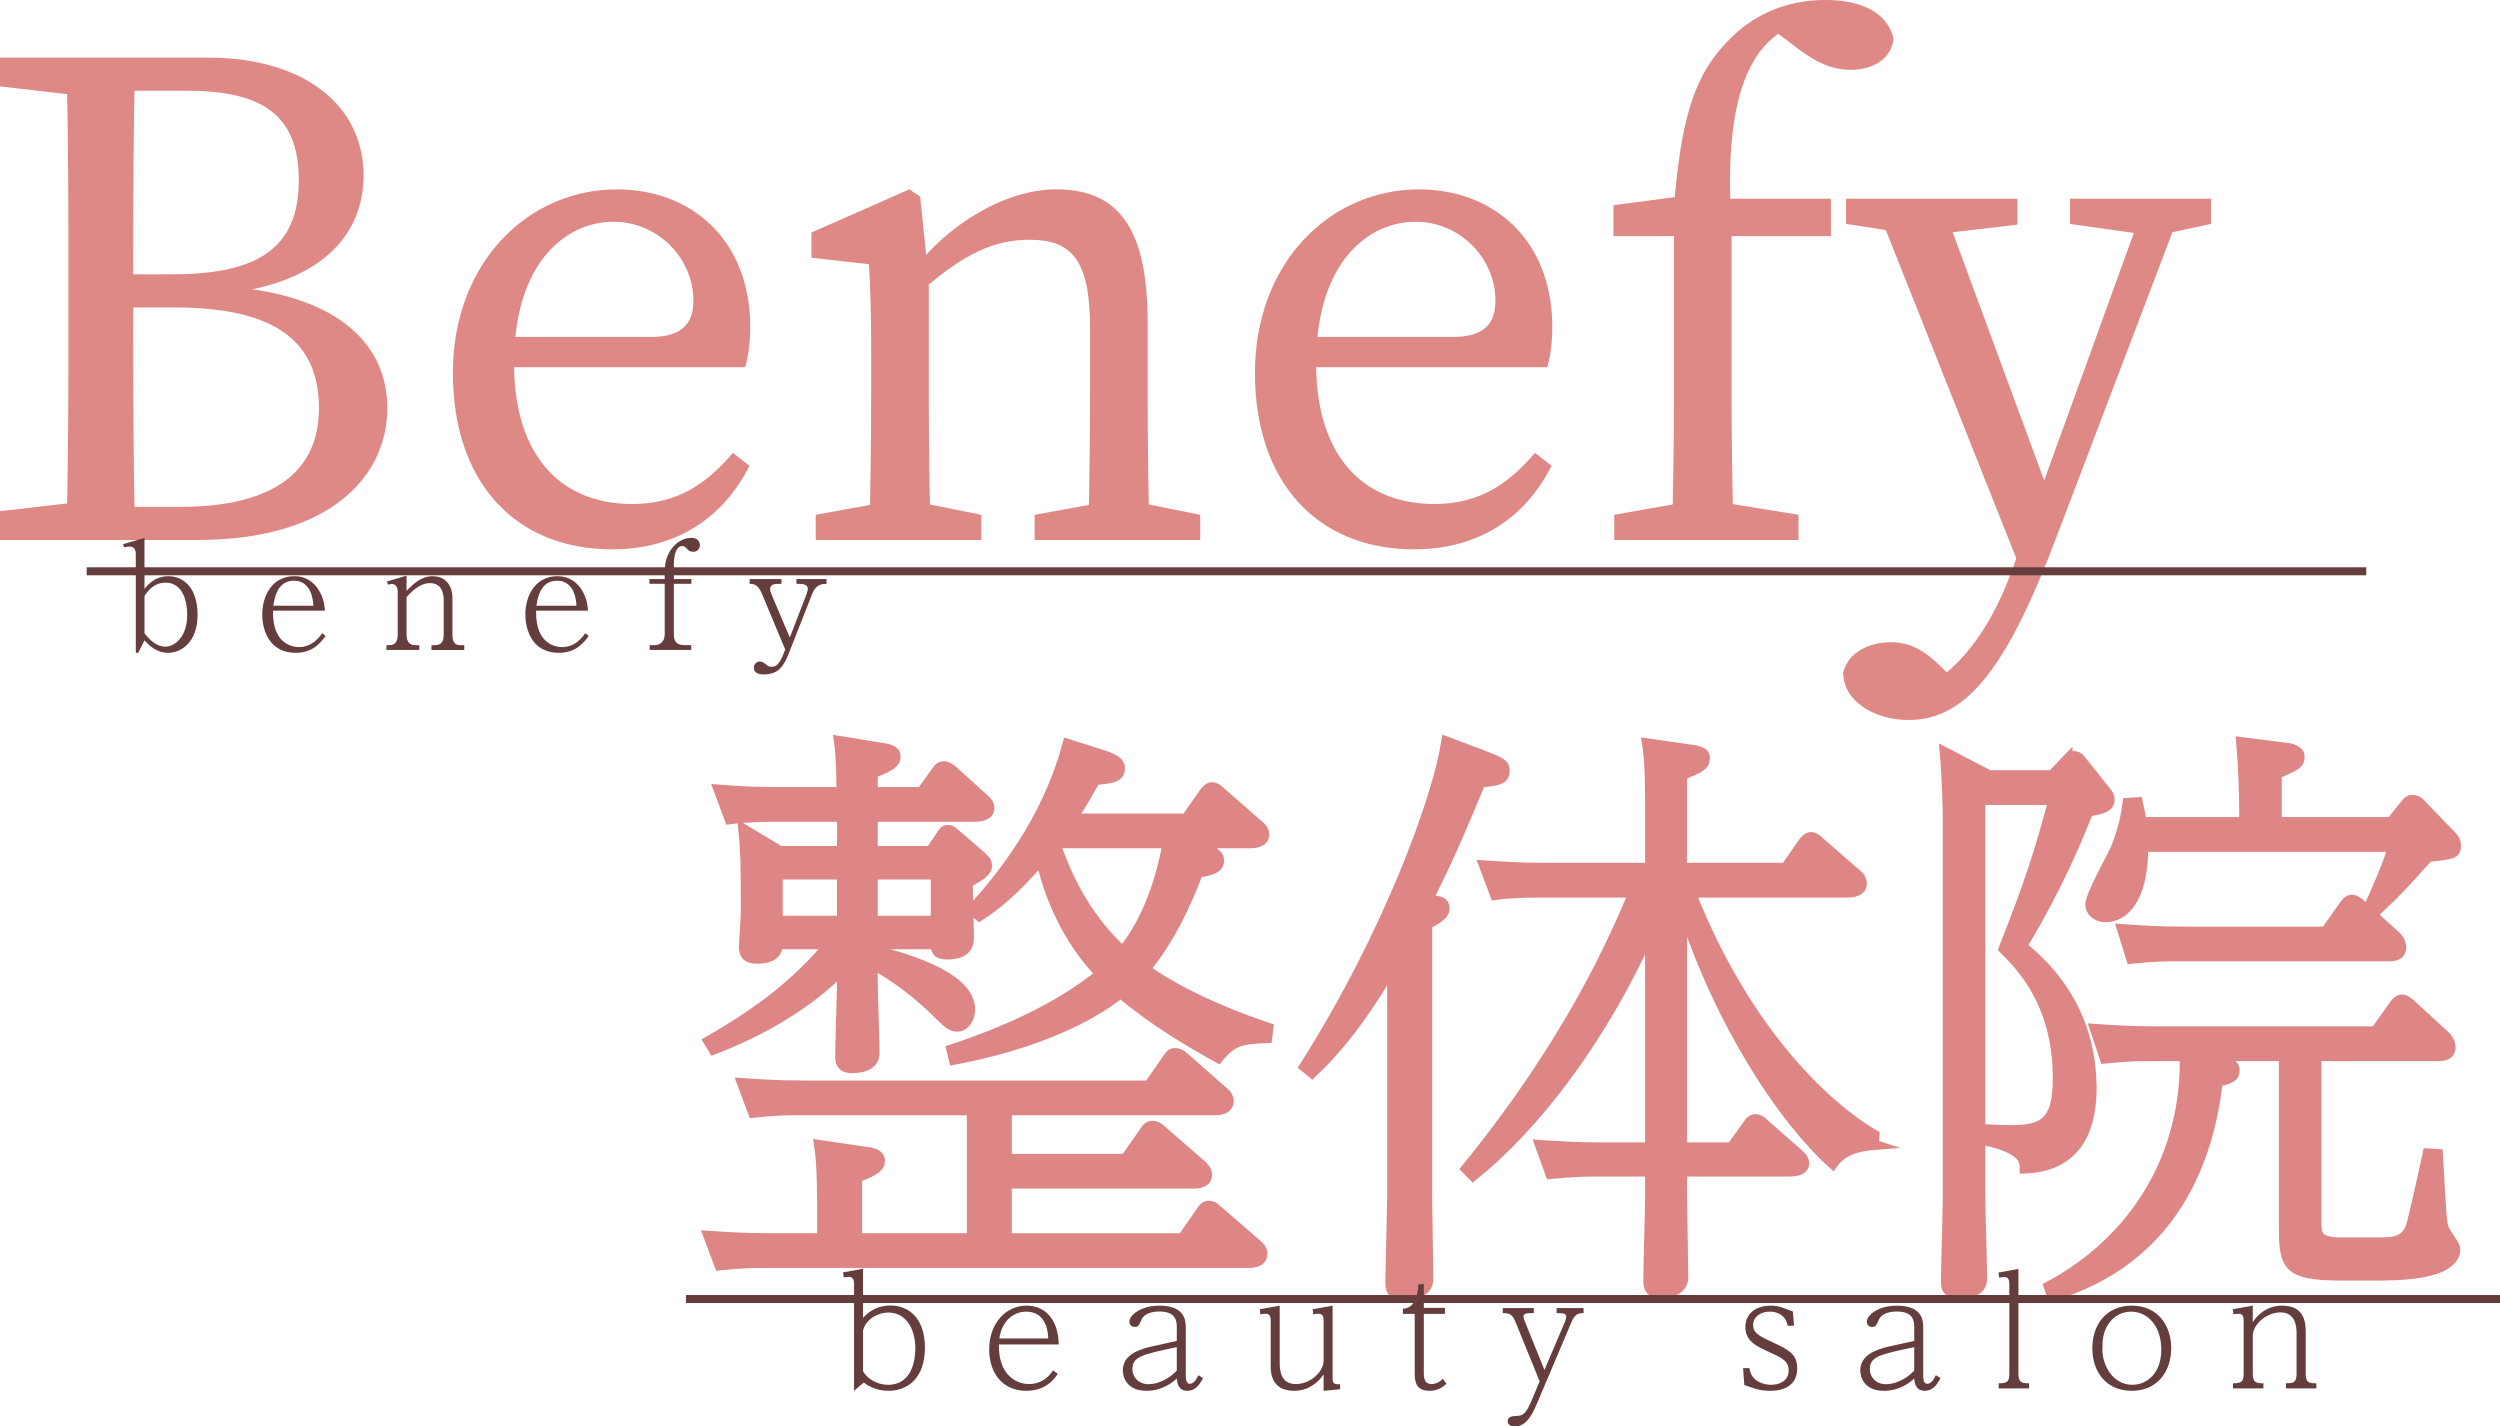 <?xml version="1.0" encoding="UTF-8"?>
<svg id="_レイヤー_2" data-name="レイヤー 2" xmlns="http://www.w3.org/2000/svg" viewBox="0 0 233.602 133.291">
  <defs>
    <style>
      .cls-1 {
        stroke: #653d3d;
        stroke-width: .75px;
      }

      .cls-1, .cls-2 {
        fill: #653d3d;
      }

      .cls-1, .cls-3 {
        stroke-miterlimit: 10;
      }

      .cls-4 {
        fill: #de8985;
      }

      .cls-4, .cls-2 {
        stroke-width: 0px;
      }

      .cls-3 {
        fill: #de8585;
        stroke: #de8585;
      }
    </style>
  </defs>
  <g id="_レイヤー_1-2" data-name="レイヤー 1">
    <g>
      <path class="cls-4" d="M0,8.073v-2.691h9.419v3.7h-.673L0,8.073ZM9.419,46.757v3.7H0v-2.691l8.746-1.009h.673ZM6.391,26.238c0-6.93,0-13.926-.202-20.855h6.458c-.202,6.794-.202,13.791-.202,20.855v2.354c0,7.939,0,14.935.202,21.865h-6.458c.202-6.795.202-13.791.202-20.855v-3.364ZM9.419,25.632h6.66c8.275,0,11.84-2.624,11.84-8.813s-3.565-8.342-10.495-8.342h-8.006v-3.095h9.957c9.217,0,14.599,4.575,14.599,11.033,0,5.248-3.633,9.89-12.581,10.966v-.606c10.495.875,14.8,5.584,14.8,11.37,0,6.122-5.045,12.312-17.761,12.312h-9.015v-3.095h7.4c8.746,0,12.984-3.296,12.984-9.217,0-6.257-4.104-9.418-13.523-9.418h-6.862v-3.095Z"/>
      <path class="cls-4" d="M70.102,30.544c0,1.547-.202,2.893-.471,3.768h-24.825v-2.826h16.012c3.229,0,3.969-1.547,3.969-3.431,0-3.835-3.229-7.333-7.468-7.333-4.306,0-9.284,3.633-9.284,13.253,0,8.544,4.306,13.119,11.033,13.119,4.306,0,6.997-1.951,9.419-4.777l1.547,1.211c-2.422,4.776-6.728,7.804-12.85,7.804-9.015,0-14.868-6.257-14.868-16.482,0-10.293,6.997-17.155,15.339-17.155,6.93,0,12.446,4.709,12.446,12.85Z"/>
      <path class="cls-4" d="M81.202,50.457c.134-3.027.202-9.957.202-14.128v-3.162c0-3.7-.067-5.786-.202-8.477l-5.382-.606v-2.355l9.15-4.036,1.009.672.808,7.804v10.159c0,4.171.067,11.101.202,14.128h-5.786ZM91.697,48.102v2.354h-15.474v-2.354l7.4-1.346h1.346l6.728,1.346ZM107.237,30.14v6.189c0,4.306.067,11.101.202,14.128h-5.786c.135-3.027.202-9.822.202-14.128v-5.651c0-6.256-1.615-8.275-5.651-8.275-3.364,0-6.122,1.346-9.957,4.642h-1.413v-3.027h3.431l-2.893,1.211c3.162-4.238,8.544-7.535,13.321-7.535,5.786,0,8.544,3.565,8.544,12.446ZM105.421,46.757l6.728,1.346v2.354h-15.473v-2.354l7.4-1.346h1.346Z"/>
      <path class="cls-4" d="M145.047,30.544c0,1.547-.202,2.893-.471,3.768h-24.825v-2.826h16.012c3.229,0,3.969-1.547,3.969-3.431,0-3.835-3.228-7.333-7.467-7.333-4.306,0-9.284,3.633-9.284,13.253,0,8.544,4.306,13.119,11.033,13.119,4.306,0,6.996-1.951,9.418-4.777l1.548,1.211c-2.422,4.776-6.728,7.804-12.85,7.804-9.016,0-14.868-6.257-14.868-16.482,0-10.293,6.997-17.155,15.339-17.155,6.93,0,12.446,4.709,12.446,12.85Z"/>
      <path class="cls-4" d="M156.416,22.066h-5.651v-2.893l7.603-1.009-1.951,1.009c.673-7.737,1.749-11.841,4.776-15.07,2.894-3.162,6.324-4.104,9.352-4.104,3.162,0,5.719,1.009,6.392,3.565-.135,1.682-1.615,2.96-4.037,2.96-1.682,0-3.162-.673-4.776-1.884l-3.297-2.489,5.651-1.346,1.548,2.019c-.74-.404-1.816-.808-2.624-.808-2.019,0-4.306,1.48-5.584,3.768-1.548,2.691-2.557,7.199-2.019,15.406v15.137c0,4.71.067,9.418.202,14.128h-5.786c.135-4.71.202-9.418.202-14.128v-14.263ZM168.055,48.102v2.354h-17.223v-2.354l7.603-1.346h1.346l8.274,1.346ZM171.082,18.568v3.498h-11.975v-3.498h11.975Z"/>
      <path class="cls-4" d="M172.226,62.836c.471-1.884,2.422-2.826,4.44-2.826,1.749,0,3.095.673,4.911,2.489l2.085,2.085-2.623,1.48-1.816-1.48c4.507-2.22,7.198-6.862,8.88-11.571l2.086-5.853,10.36-28.592h3.633l-11.975,31.485c-4.575,12.11-8.343,17.223-13.859,17.223-3.297,0-6.122-1.816-6.122-4.44ZM179.088,21.932l-6.593-1.009v-2.354h16.012v2.422l-8.073.942h-1.346ZM189.112,53.956l-14.062-35.387h6.257l10.562,28.66-2.758,6.728ZM200.549,21.932l-7.131-1.009v-2.354h13.185v2.354l-4.709,1.009h-1.346Z"/>
    </g>
    <g>
      <path class="cls-3" d="M66.237,97.302c4.888-2.809,8.146-5.337,11.349-9.102h-4.944c0,.899-.618,1.349-1.911,1.349-1.123,0-1.18-.618-1.18-1.067,0-.506.169-2.81.169-3.314,0-3.708,0-5.562-.225-7.642l3.371,2.022h5.843v-3.258h-6.293c-.674,0-2.528,0-4.213.225l-1.012-2.697c2.248.169,3.315.225,5.675.225h5.787c0-.786,0-3.314-.225-4.775l3.82.618c.731.112,1.405.225,1.405.787,0,.674-.618.955-2.135,1.572v1.798h4.607l1.404-1.966c.169-.281.394-.449.674-.449s.561.225.731.337l2.978,2.696c.337.281.506.506.506.843,0,.675-.843.787-1.349.787h-9.551v3.258h5.45l1.068-1.572c.112-.169.225-.394.561-.394.225,0,.337.112.618.337l2.472,2.135c.281.281.505.449.505.843,0,.562-.618.899-1.798,1.573,0,.843.112,4.326.112,5.057,0,.506,0,1.629-2.022,1.629-1.011,0-1.011-.505-1.011-.955h-5.956v.562c2.191.561,9.102,2.303,9.102,5.561,0,.675-.394,1.573-1.18,1.573-.449,0-.787-.225-1.573-1.012-.731-.73-3.034-3.033-6.349-4.831v1.629c0,1.067.169,5.731.169,6.63.056,1.349-1.461,1.461-2.079,1.461-.955,0-1.067-.506-1.067-1.067,0-1.124.169-6.012.169-7.023v-1.18c-3.034,3.202-7.585,5.843-12.023,7.528l-.45-.731ZM110.51,115.731l1.798-2.585c.169-.281.337-.449.674-.449.225,0,.449.112.675.337l3.764,3.259c.394.337.506.618.506.843,0,.843-.955.843-1.349.843h-45.115c-.843,0-2.191,0-4.213.225l-1.012-2.697c1.629.112,3.371.226,5.675.226h4.944v-2.304c0-1.461,0-4.663-.281-6.405l4.214.618c.561.057,1.404.169,1.404.843,0,.561-.505.899-2.135,1.517v5.731h10.787v-12.023h-16.237c-.843,0-2.191,0-4.214.225l-1.011-2.697c1.629.113,3.371.226,5.674.226h32.305l1.798-2.585c.169-.28.337-.449.674-.449.225,0,.449.112.674.281l3.764,3.314c.226.169.506.449.506.843,0,.843-.955.843-1.349.843h-19.383v4.606h11.124l1.854-2.641c.169-.28.337-.449.674-.449.281,0,.449.112.674.281l3.933,3.427c.169.169.449.45.449.843,0,.787-.955.787-1.292.787h-17.417v5.169h16.462ZM78.71,81.684h-6.067v4.382h6.067v-4.382ZM81.519,86.066h5.956v-4.382h-5.956v4.382ZM90.846,84.999c4.101-4.439,7.36-9.607,8.933-15.45l3.371,1.067c1.349.449,1.461.843,1.461,1.18,0,.843-.731.899-2.303,1.067-.618,1.124-1.068,1.967-2.191,3.652h10.731l1.742-2.473c.225-.28.393-.449.674-.449s.506.169.731.394l3.596,3.147c.225.168.506.449.506.843,0,.73-.899.786-1.293.786h-5.731l1.685.618c.731.28,1.124.561,1.124,1.011,0,.675-.562.899-1.967,1.124-.449,1.18-2.079,5.618-4.944,9.046,2.135,1.572,6.011,3.651,11.517,5.506l-.112.898c-2.247.112-3.202.169-4.551,1.855-2.528-1.405-6.011-3.428-9.102-6.068-1.011.787-5.45,4.326-15.562,6.236l-.225-.898c5.112-1.685,10.169-3.989,13.933-7.079-3.427-3.54-5.056-8.091-5.562-10.787-1.349,1.573-3.315,3.764-5.787,5.337l-.674-.561ZM98.543,78.762c.955,2.641,2.528,6.63,6.349,10.169,2.584-3.034,3.877-7.753,4.214-10.169h-10.562Z"/>
      <path class="cls-3" d="M139.165,70.84c1.292.506,1.404.731,1.404,1.18,0,.843-.674.899-2.247,1.067-2.247,5.45-3.371,7.866-4.944,11.012,1.124.113,1.573.169,1.573.787,0,.281-.056.674-1.629,1.461v25.619c0,1.067.112,6.349.112,7.528,0,1.349-1.517,1.461-2.416,1.461-1.012,0-1.067-.618-1.067-1.067,0-1.292.168-7.304.168-7.922v-21.686c-1.517,2.528-3.933,6.573-7.528,9.944l-.674-.561c7.922-12.473,12.473-25.227,13.259-30.339l3.989,1.517ZM175.066,106.966c-.675.056-2.697.168-3.821,1.741-4.382-3.933-10.449-12.753-14.102-24.158v22.697h4.663l1.573-2.19c.169-.281.394-.45.618-.45.337,0,.561.169.786.394l3.259,2.865c.169.169.506.394.506.843,0,.675-.955.731-1.349.731h-10.057v2.359c0,1.236.112,6.461.112,7.529,0,1.292-1.349,1.46-2.079,1.46-.843,0-1.123-.337-1.123-1.067,0-1.292.168-6.798.168-7.922v-2.359h-5.112c-2.022,0-3.539.169-4.214.225l-.955-2.641c1.742.112,3.428.225,5.618.225h4.663v-20.338c-4.606,10.338-10.955,18.428-16.573,22.923l-.618-.618c9.888-12.136,13.934-21.743,15.675-25.844h-8.765c-2.022,0-3.539.112-4.214.225l-1.011-2.697c1.741.112,3.427.225,5.674.225h9.832v-5.169c0-2.022,0-4.719-.28-6.461l3.876.562c.731.112,1.461.168,1.461.786,0,.674-.506.899-2.135,1.573v8.708h9.72l1.685-2.416c.225-.28.394-.449.674-.449.281,0,.506.169.731.394l3.483,3.034c.225.168.506.449.506.898,0,.225-.112.787-1.349.787h-14.664c5.956,15.057,14.608,21.236,17.192,22.697l-.056.899Z"/>
      <path class="cls-3" d="M193.158,71.009c.169-.225.338-.337.562-.337.337,0,.505.112.674.337l2.191,2.753c.337.393.506.618.506.955,0,.561-.394.843-1.967,1.067-1.067,2.641-2.81,6.967-6.236,12.641,4.214,3.315,6.518,7.866,6.518,13.203,0,3.034-.787,7.304-6.181,7.528,0-.674-.056-1.853-3.82-2.641l.169-.955c4.719.226,6.741.281,6.741-4.831,0-7.079-3.539-10.562-5.056-12.079,2.472-6.35,3.146-8.372,4.663-13.934h-6.911v37.08c0,1.067.169,6.854.169,7.304,0,.955,0,1.685-2.247,1.685-.955,0-1.067-.393-1.067-1.067,0-1.235.168-6.798.168-7.922v-35.17c0-.787-.056-3.765-.281-6.293l4.102,2.135h5.899l1.404-1.46ZM216.418,114.045c0,1.235,0,2.078,2.248,2.078h3.708c1.067,0,2.303,0,2.865-1.348.28-.618,1.46-6.181,1.629-6.967l.899.056c.337,5.843.337,6.518.617,7.079.112.281,1.012,1.461,1.012,1.742,0,2.472-5.45,2.472-7.473,2.472h-3.09c-5.394,0-5.394-.955-5.394-5.112v-15.395h-7.585l1.518.394c.955.225,1.404.449,1.404.955,0,.674-.506.786-1.573,1.067-.843,7.191-4.045,16.574-15.45,20.001l-.281-.843c8.203-4.382,12.923-12.416,12.697-21.574h-3.09c-1.123,0-2.135,0-4.382.225l-.899-2.696c1.63.112,3.428.225,5.675.225h20.507l1.798-2.528c.168-.225.394-.449.674-.449.225,0,.506.225.675.337l3.37,3.09c.169.169.45.561.45,1.012,0,.786-.787.786-1.124.786h-11.405v15.395ZM223.441,76.852l1.348-1.685c.169-.225.338-.394.618-.394.281,0,.562.112.787.394l2.921,3.034c.169.168.338.393.338.786,0,.787-.226.787-2.585,1.067-1.91,2.135-2.81,3.147-4.551,4.775l-.731-.505c1.404-3.203,1.517-3.54,2.079-5.226h-23.429c0,5-1.853,6.573-3.483,6.573-.843,0-1.404-.561-1.404-1.123,0-.899,2.022-4.439,2.359-5.226.787-1.966,1.012-3.371,1.124-4.269l.898-.057c.226,1.012.281,1.293.338,1.855h9.663v-1.18c0-.843-.057-3.82-.281-6.293l3.989.506c.618.057,1.404.225,1.404.843s-.225.731-2.135,1.573v4.551h10.731ZM217.317,87.078l1.798-2.528c.168-.225.337-.45.674-.45.225,0,.449.169.674.338l3.428,3.09c.168.168.449.561.449.955,0,.843-.786.843-1.123.843h-19.664c-1.068,0-2.136,0-4.383.225l-.843-2.697c1.63.113,3.371.226,5.618.226h13.372Z"/>
    </g>
    <g>
      <path class="cls-2" d="M79.802,129.958v-9.89c0-.364-.015-.757-.49-.757-.168,0-.322.028-.477.057l-.056-.477,1.862-.336v4.594c.686-.769,1.541-1.162,2.563-1.162,1.569,0,3.222,1.036,3.222,3.95,0,2.802-1.583,4.021-3.403,4.021-1.219,0-1.989-.533-2.312-.77l-.91.77ZM80.642,128.136c.644,1.022,1.709,1.261,2.325,1.261,2.256,0,2.563-2.312,2.563-3.404,0-1.751-.812-3.348-2.535-3.348-.868,0-2.073.532-2.353,1.695v3.796Z"/>
      <path class="cls-2" d="M98.845,128.36c-.252.393-1.037,1.598-2.97,1.598-2.144,0-3.446-1.611-3.446-3.853,0-2.409,1.514-4.104,3.488-4.104,1.947,0,2.983,1.541,3.012,3.628h-5.589c-.057,2.941,1.723,3.698,2.802,3.698.252,0,1.442,0,2.241-1.274l.462.308ZM97.948,125.069c-.014-.421-.099-2.508-2.06-2.508-1.177,0-2.283.868-2.507,2.508h4.566Z"/>
      <path class="cls-2" d="M109.96,124.032c0-.546-.042-1.484-1.625-1.484-.616,0-1.415.153-1.681.77-.225.518-.295.672-.631.672-.351,0-.49-.266-.49-.49,0-.63,1.079-1.499,2.802-1.499,2.325,0,2.465,1.317,2.465,2.018v4.468c0,.505.07.812.393.812.378,0,.63-.476.784-.798l.435.266c-.336.673-.757,1.191-1.471,1.191-.855,0-.953-.757-.981-1.149-.351.322-1.317,1.149-2.83,1.149-1.862,0-2.213-1.303-2.213-1.892,0-1.442,1.415-1.919,2.465-2.199.406-.098,2.214-.49,2.578-.574v-1.261ZM109.96,125.88c-3.236.673-4.146.883-4.146,2.06,0,.742.574,1.4,1.499,1.4.966,0,2.003-.56,2.647-1.274v-2.186Z"/>
      <path class="cls-2" d="M119.575,122.001v5.379c0,1.022.294,1.947,1.513,1.947,1.387,0,2.592-1.177,2.592-2.186v-3.628c0-.378-.014-.756-.477-.756-.168,0-.336.028-.49.056l-.056-.477,1.862-.336v6.682c0,.421,0,.729.701.658v.477l-1.541.141v-1.541c-.477.742-1.401,1.541-2.746,1.541-1.723,0-2.198-1.093-2.198-2.256v-4.189c0-.392-.015-.756-.477-.756-.168,0-.336.028-.49.056l-.057-.477,1.863-.336Z"/>
      <path class="cls-2" d="M133.043,119.998v2.213h1.976v.56h-1.976v5.533c0,.308,0,1.022.715,1.022.069,0,.616,0,1.051-.49l.35.448c-.406.435-.967.673-1.568.673-1.261,0-1.401-.785-1.401-1.682v-5.505h-1.106v-.477c.995-.056,1.373-.981,1.457-2.297h.504Z"/>
      <path class="cls-2" d="M146.233,123.499c.112-.252.112-.42.112-.477,0-.322-.351-.322-.896-.322v-.476h2.521v.476c-.462,0-.798.057-1.12.812l-3.138,7.41c-.448,1.065-1.009,2.367-2.157,2.367-.462,0-.673-.224-.673-.49,0-.462.477-.476.799-.49.673-.027.91-.196,1.513-1.639l.673-1.597-2.256-5.547c-.308-.742-.56-.827-1.19-.827v-.476h2.899v.476c-.603,0-.966,0-.966.322,0,.126.111.421.126.448l1.835,4.539,1.919-4.511Z"/>
      <path class="cls-2" d="M162.876,127.842h.588c.07.322.141.63.393.896.462.518,1.148.658,1.653.658.728,0,1.624-.336,1.624-1.345,0-.883-.616-1.163-1.862-1.737-1.163-.532-2.186-.994-2.186-2.325,0-1.036.742-1.989,2.396-1.989.322,0,.714.028,1.261.252.07.028.742.295.784.295l.112,1.316-.589.028c-.252-1.331-1.498-1.331-1.681-1.331-.798,0-1.555.435-1.555,1.247,0,.77.588,1.05,1.863,1.639,1.456.686,2.255,1.065,2.255,2.423,0,2.088-2.115,2.088-2.577,2.088-.322,0-.799-.015-1.443-.225-.153-.042-.784-.28-.924-.309l-.112-1.582Z"/>
      <path class="cls-2" d="M178.867,124.032c0-.546-.042-1.484-1.625-1.484-.616,0-1.415.153-1.681.77-.225.518-.294.672-.631.672-.35,0-.49-.266-.49-.49,0-.63,1.079-1.499,2.802-1.499,2.325,0,2.466,1.317,2.466,2.018v4.468c0,.505.069.812.392.812.378,0,.631-.476.784-.798l.435.266c-.336.673-.756,1.191-1.471,1.191-.855,0-.952-.757-.981-1.149-.351.322-1.316,1.149-2.83,1.149-1.862,0-2.213-1.303-2.213-1.892,0-1.442,1.415-1.919,2.466-2.199.406-.098,2.213-.49,2.577-.574v-1.261ZM178.867,125.88c-3.236.673-4.146.883-4.146,2.06,0,.742.574,1.4,1.499,1.4.967,0,2.003-.56,2.647-1.274v-2.186Z"/>
      <path class="cls-2" d="M188.608,128.318c0,.812.211.939.995.939v.477h-2.844v-.477c.812,0,.994-.153.994-.939v-8.236c0-.364,0-.756-.476-.756-.168,0-.322.027-.477.056l-.056-.477,1.862-.336v9.749Z"/>
      <path class="cls-2" d="M199.194,122.001c2.451,0,3.684,1.863,3.684,3.978s-1.232,3.978-3.684,3.978c-2.424,0-3.685-1.808-3.685-3.978,0-2.157,1.261-3.978,3.685-3.978ZM199.25,129.397c1.303,0,2.703-1.022,2.703-3.278,0-2.297-1.345-3.558-2.815-3.558-.729,0-1.555.294-2.143,1.177-.448.686-.547,1.345-.547,2.367,0,1.415.939,3.292,2.802,3.292Z"/>
      <path class="cls-2" d="M210.505,123.541c.406-.658,1.316-1.541,2.731-1.541,2.213,0,2.213,1.751,2.213,2.578v3.739c0,.812.21.939.994.939v.477h-2.843v-.477c.798,0,.994-.14.994-.939v-3.739c0-.673-.126-1.947-1.499-1.947-1.372,0-2.591,1.162-2.591,2.185v3.502c0,.812.224.939.994.939v.477h-2.844v-.477c.812,0,.995-.153.995-.939v-4.805c0-.378,0-.756-.477-.756-.168,0-.336.028-.477.056l-.056-.477,1.863-.336v1.541Z"/>
    </g>
    <g>
      <path class="cls-2" d="M15.715,60.999c-1.162,0-1.862-.785-2.213-1.163l-.589,1.163h-.224v-9.19c0-.42-.126-.742-.63-.742-.112,0-.225.028-.477.084l-.07-.309,1.989-.574v4.763c.252-.322.939-1.19,2.241-1.19.672,0,1.303.266,1.765.729.855.84.953,2.199.953,2.899,0,2.493-1.485,3.53-2.746,3.53ZM15.477,54.444c-1.12,0-1.667.798-1.975,1.232v3.502c.322.406,1.009,1.246,1.947,1.246.868,0,2.045-.896,2.045-2.983,0-1.177-.378-2.997-2.018-2.997Z"/>
      <path class="cls-2" d="M27.629,60.999c-2.619,0-3.124-2.353-3.124-3.572,0-1.793.953-3.586,2.983-3.586,1.233,0,1.892.672,2.256,1.232.518.799.574,1.513.616,1.989h-4.847c-.098,3.348,2.144,3.403,2.409,3.403,1.219,0,1.863-.855,2.186-1.302l.322.266c-.519.673-1.205,1.569-2.802,1.569ZM27.461,54.261c-1.583,0-1.821,1.695-1.919,2.34h3.739c-.098-1.808-.966-2.34-1.82-2.34Z"/>
      <path class="cls-2" d="M40.313,60.733v-.448h.35c.631,0,.799-.42.799-1.022v-3.18c0-.658-.196-1.597-1.289-1.597-.981,0-1.793.868-2.185,1.303v3.474c0,.56.168,1.022.826,1.022h.364v.448h-3.068v-.448h.267c.616,0,.784-.42.784-1.022v-4.062c0-.28-.182-.63-.518-.63-.028,0-.196,0-.406.056l-.07-.294,1.821-.546v1.414c.7-.7,1.387-1.358,2.423-1.358,1.177,0,1.863.798,1.863,2.045v3.376c0,.63.14,1.022.742,1.022h.364v.448h-3.067Z"/>
      <path class="cls-2" d="M52.213,60.999c-2.619,0-3.123-2.353-3.123-3.572,0-1.793.952-3.586,2.983-3.586,1.232,0,1.891.672,2.255,1.232.519.799.574,1.513.616,1.989h-4.847c-.098,3.348,2.144,3.403,2.41,3.403,1.218,0,1.862-.855,2.185-1.302l.322.266c-.519.673-1.204,1.569-2.802,1.569ZM52.045,54.261c-1.583,0-1.82,1.695-1.919,2.34h3.74c-.099-1.808-.967-2.34-1.821-2.34Z"/>
      <path class="cls-2" d="M64.785,51.558c-.336,0-.476-.154-.588-.267-.126-.14-.238-.266-.448-.266-.393,0-.784.448-.784,1.765v1.316h1.639v.448h-1.639v4.707c0,.63.224,1.022.981,1.022h.644v.448h-3.881v-.448h.421c.532,0,.981-.309.981-1.022v-4.707h-1.429v-.448h1.429v-.742c0-1.947,1.316-3.109,2.479-3.109.616,0,.811.392.811.672,0,.225-.14.631-.616.631Z"/>
      <path class="cls-2" d="M75.916,55.438l-2.241,5.688c-.477,1.219-1.036,1.891-2.283,1.891-.238,0-.952-.014-.952-.63,0-.309.237-.575.56-.575.238,0,.421.141.631.322.084.07.196.168.462.168.267,0,.686.015,1.205-1.429l.069-.195-2.185-5.226c-.364-.882-.799-.896-1.135-.896v-.448h2.97v.448h-.378c-.322,0-.673.099-.673.477,0,.21.098.448.141.547l1.694,3.991,1.541-3.991c.084-.225.14-.393.14-.547,0-.238-.126-.477-.798-.477h-.267v-.448h2.815v.448c-.364,0-.966.015-1.316.883Z"/>
    </g>
    <line class="cls-1" x1="8.102" y1="53.382" x2="221.102" y2="53.382"/>
    <line class="cls-1" x1="64.102" y1="121.381" x2="233.602" y2="121.381"/>
  </g>
</svg>
